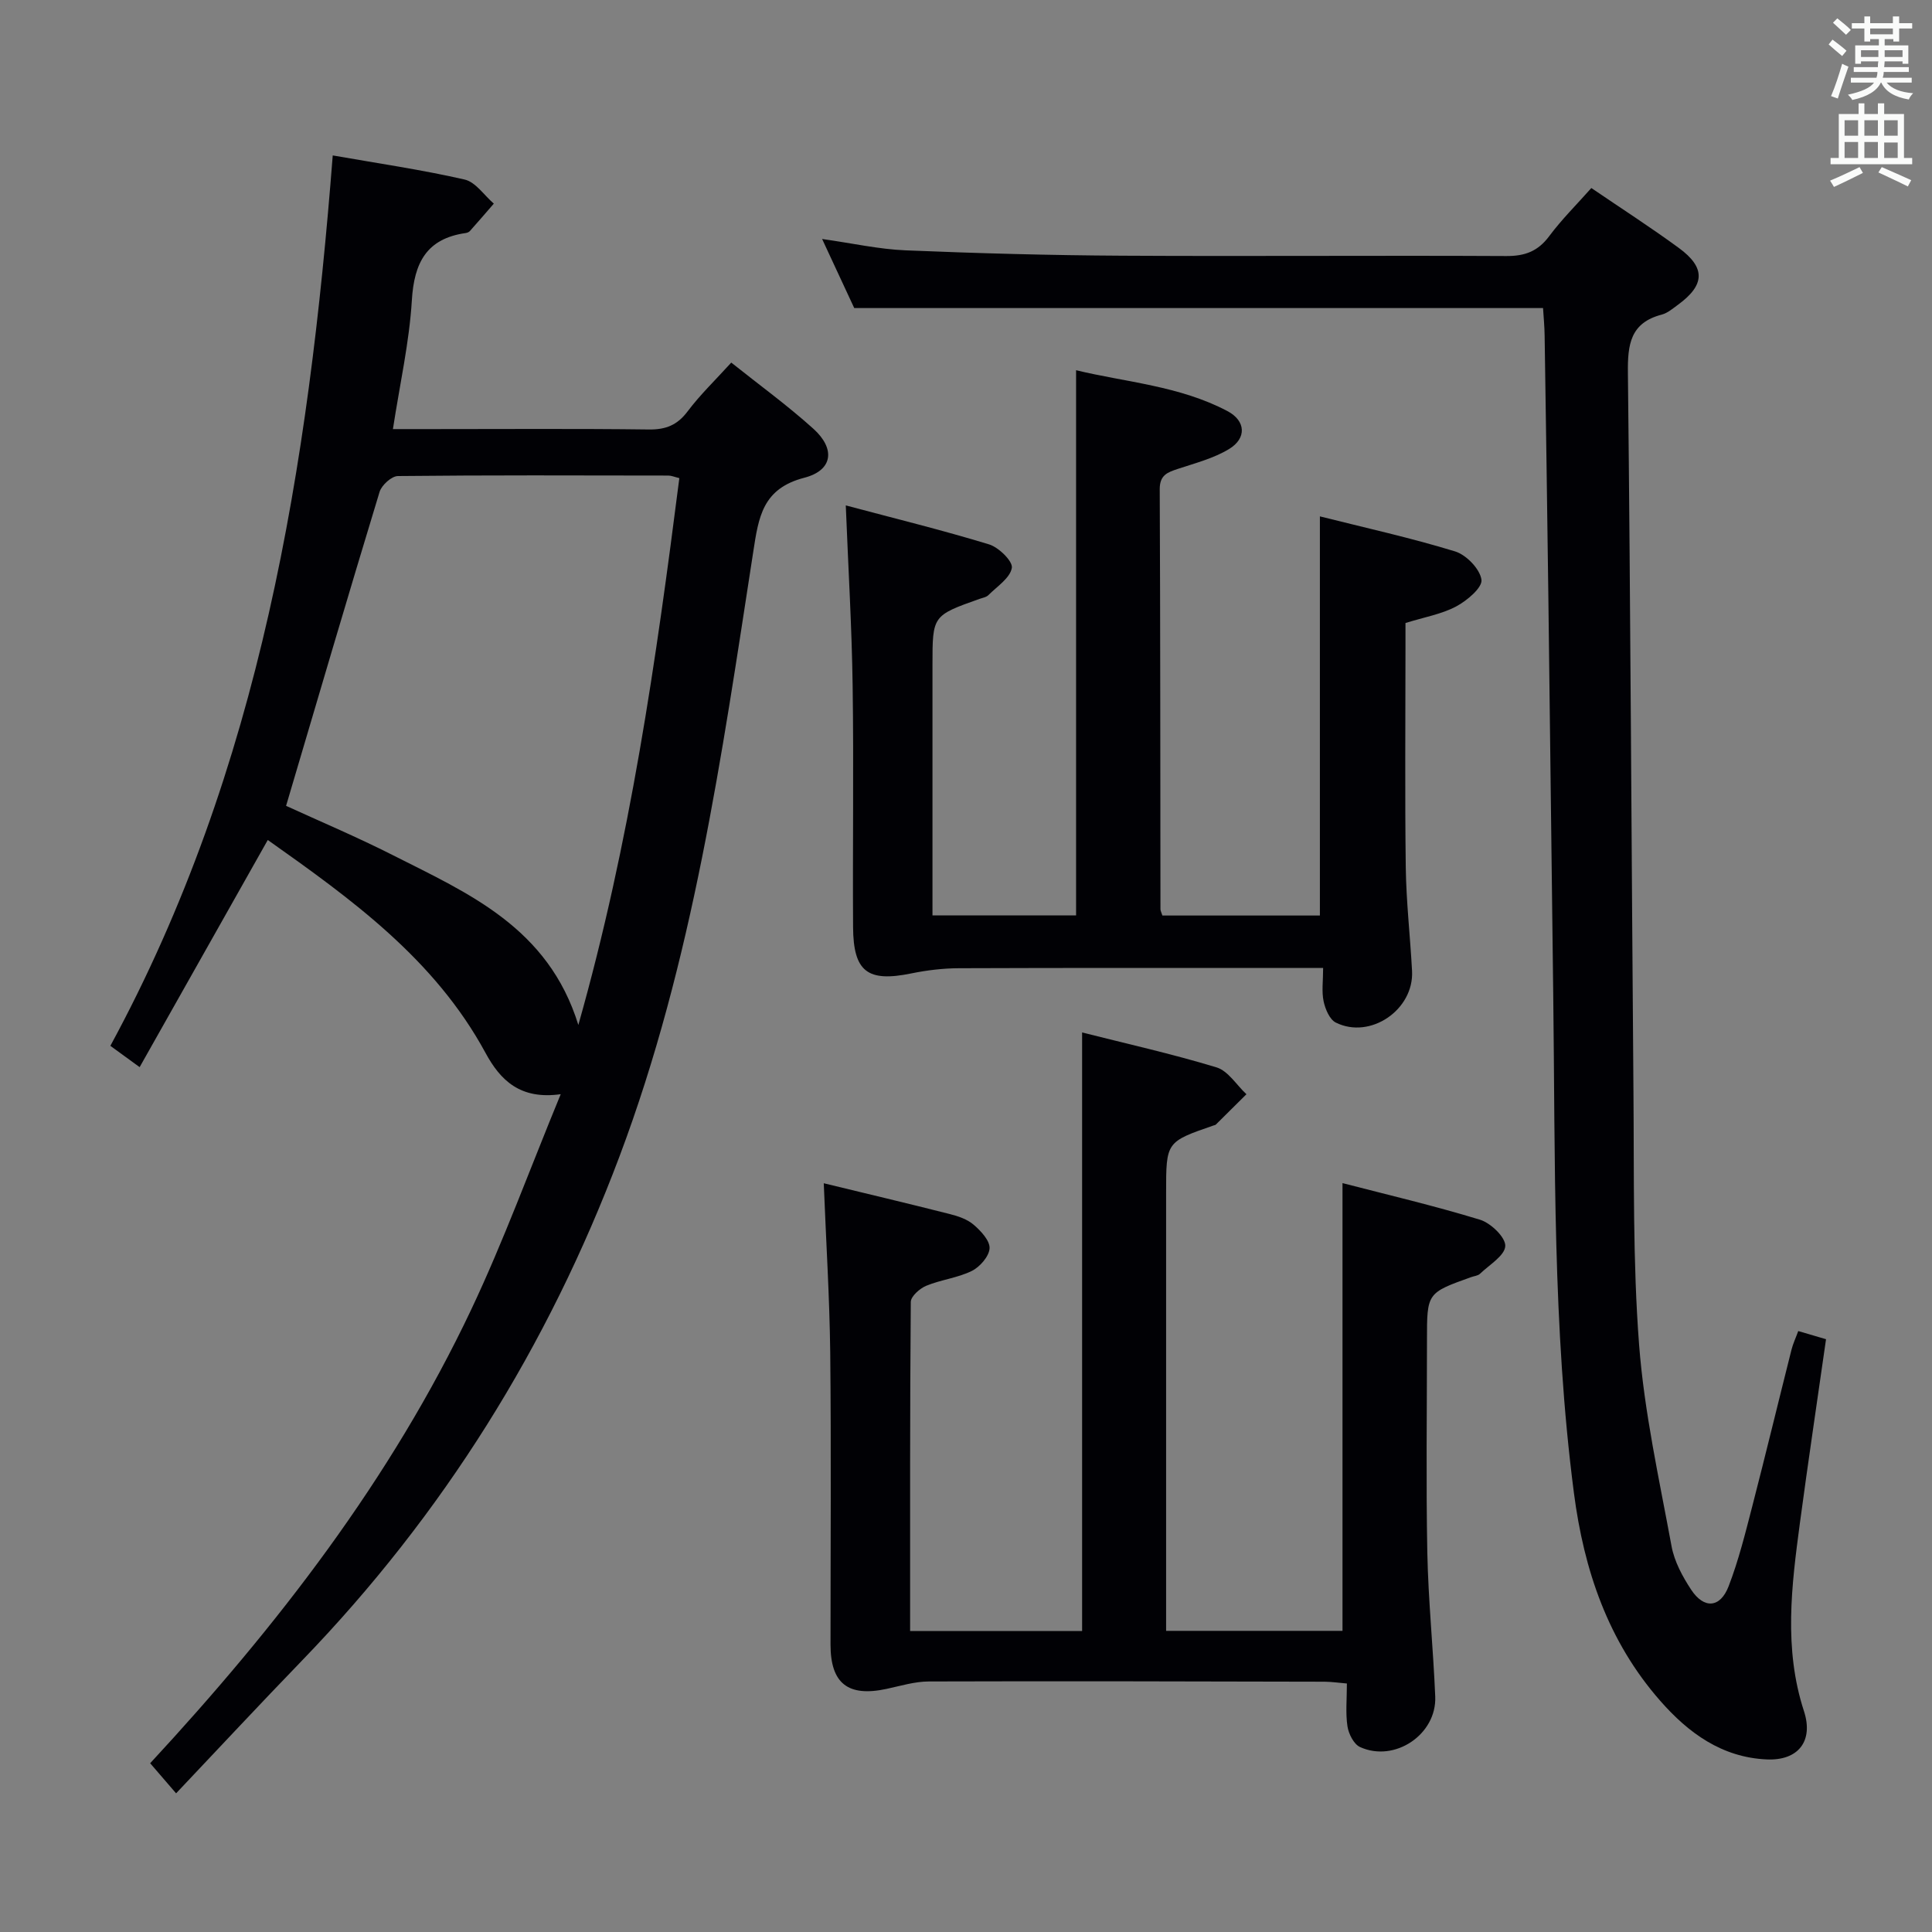 <svg enable-background="new 0 0 400 400" viewBox="0 0 400 400" xmlns="http://www.w3.org/2000/svg"><rect x="0" y="0" width="400" height="400" fill="#808080" stroke="none"/><g fill="#010105"><path d="m36.46 371.29c-2.45-2.84-3.83-4.44-5.37-6.23 26.21-28.31 49.84-58.76 66.5-93.99 6.72-14.22 12.12-29.06 18.5-44.53-8.37 1.18-12.49-2.86-15.57-8.55-10.52-19.42-27.78-31.84-45.08-44.08-8.85 15.69-17.53 31.08-26.53 47.03-2.46-1.79-4.14-3.02-6.06-4.41 31.1-57.33 41.02-119.9 46.04-184.35 9.47 1.66 18.47 2.97 27.3 4.99 2.28.52 4.05 3.27 6.05 4.99-1.64 1.89-3.28 3.8-4.95 5.67-.2.23-.58.38-.89.42-8.09 1.16-10.66 6.14-11.13 13.92-.53 8.72-2.49 17.35-3.92 26.67h8.02c15 0 30-.11 44.99.08 3.51.04 5.88-.92 8.01-3.76 2.58-3.43 5.72-6.45 9.03-10.09 5.74 4.58 11.62 8.85 16.99 13.69 4.6 4.14 4.08 8.61-1.86 10.15-8.69 2.25-9.47 8.16-10.58 15.35-6.54 42.3-12.49 84.76-27.69 125.16-14.78 39.3-36.54 74.18-65.75 104.4-8.66 8.95-17.16 18.08-26.05 27.47zm22.77-204.45c6.77 3.11 14.58 6.4 22.12 10.22 15.64 7.92 32.16 14.96 38.39 35.15 10.75-37.94 16.09-75.46 20.91-113.22-1.03-.25-1.65-.53-2.27-.53-18.66-.03-37.33-.1-55.99.1-1.32.01-3.37 1.88-3.8 3.27-6.51 21.39-12.8 42.84-19.36 65.01z"/><path d="m319.47 63.78c-47.77 0-94.87 0-142.61 0-1.89-4.07-4.11-8.84-6.65-14.3 6.25.88 11.74 2.12 17.28 2.35 14.96.62 29.93 1.03 44.91 1.11 26.49.15 52.98-.07 79.47.07 3.87.02 6.55-.99 8.88-4.12 2.57-3.45 5.66-6.51 8.72-9.96 6.11 4.16 12.25 8.11 18.12 12.41 5.58 4.08 5.41 7.67-.16 11.74-1.07.78-2.17 1.74-3.4 2.06-6.49 1.7-7.06 6.17-6.99 12.06.55 49.62.74 99.25 1.15 148.87.15 17.47-.16 35 1.17 52.39 1.08 13.99 4.17 27.84 6.72 41.68.58 3.16 2.27 6.28 4.07 9.01 2.65 4.01 6 3.77 7.73-.7 2.08-5.39 3.48-11.06 4.93-16.67 2.78-10.76 5.38-21.56 8.1-32.34.31-1.24.87-2.41 1.4-3.86 2.02.59 3.72 1.09 5.75 1.69-1.82 12.78-3.71 25.37-5.4 37.99-1.74 13.03-3.4 26.04.83 39.01 2.03 6.22-1.2 10.29-7.7 10-9.28-.41-16.22-5.47-22.07-12.15-10.8-12.31-15.79-27.07-17.86-43.04-4.45-34.27-3.84-68.74-4.28-103.18-.35-27.47-.66-54.94-1.01-82.41-.23-17.97-.5-35.95-.77-53.92-.02-1.93-.21-3.89-.33-5.79z"/><path d="m170.55 244.98c8.72 2.12 17.41 4.17 26.07 6.37 1.75.44 3.65 1.08 4.97 2.22 1.49 1.28 3.37 3.29 3.29 4.88-.09 1.66-2 3.85-3.67 4.68-2.93 1.45-6.38 1.81-9.43 3.07-1.35.56-3.2 2.19-3.21 3.35-.19 22.61-.14 45.22-.14 68.14h35.61c0-41.06 0-82.2 0-123.93 9.04 2.29 18.54 4.41 27.83 7.23 2.4.73 4.14 3.65 6.19 5.56-2.11 2.1-4.22 4.19-6.33 6.28-.11.11-.31.12-.46.18-9.84 3.4-9.84 3.4-9.84 13.91v84.48 6.25h36.52c0-30.63 0-61.32 0-92.7 9.17 2.38 18.92 4.66 28.47 7.58 2.23.68 5.31 3.65 5.23 5.44-.09 2-3.3 3.89-5.23 5.75-.44.42-1.23.47-1.85.7-9.13 3.27-9.13 3.27-9.13 13 0 14.66-.21 29.33.07 43.99.2 9.96 1.23 19.9 1.64 29.86.32 7.84-8.42 13.71-15.58 10.43-1.28-.59-2.35-2.71-2.59-4.27-.42-2.76-.12-5.62-.12-8.88-1.73-.14-3.16-.36-4.59-.37-27.33-.06-54.65-.14-81.98-.05-2.92.01-5.85.92-8.75 1.54-7.97 1.71-11.59-1.13-11.59-9.18 0-20.16.15-40.33-.06-60.48-.14-11.44-.86-22.88-1.34-35.03z"/><path d="m222.79 189.52c0-37.39 0-74.76 0-112.87 10.29 2.49 21.4 3.22 31.33 8.46 3.83 2.02 4.02 5.63.34 7.86-3.19 1.93-6.98 2.91-10.57 4.1-2.17.72-3.79 1.27-3.78 4.22.13 28.98.11 57.97.15 86.95 0 .31.18.62.4 1.31h32.61c0-27.32 0-54.68 0-82.64 9.21 2.32 18.71 4.41 27.98 7.25 2.33.71 5.16 3.64 5.47 5.86.23 1.63-3 4.35-5.24 5.54-3.01 1.6-6.55 2.2-10.49 3.43v5.16c0 15.16-.14 30.32.06 45.48.1 7.14.92 14.26 1.3 21.4.42 8.02-8.64 14.24-15.79 10.68-1.28-.64-2.18-2.79-2.52-4.4-.43-2.03-.1-4.22-.1-6.9-2.48 0-4.45 0-6.41 0-22.99 0-45.98-.04-68.96.05-3.3.01-6.64.41-9.87 1.07-9.05 1.86-12.02-.3-12.08-9.58-.1-16.66.15-33.32-.09-49.97-.17-12.11-.9-24.21-1.42-37.34 10.09 2.69 19.97 5.11 29.67 8.07 2 .61 4.95 3.51 4.71 4.87-.37 2.11-3.06 3.84-4.86 5.64-.43.43-1.2.55-1.82.77-9.75 3.46-9.75 3.46-9.75 13.68v51.85z"/></g><path d="m378.6 9.2.8-1c.9.7 1.9 1.4 2.9 2.3l-.9 1.1c-1.1-.9-2-1.7-2.8-2.4zm.5 10.7c.9-2.1 1.6-4.3 2.3-6.7.4.2.8.4 1.3.6-.7 2.1-1.5 4.3-2.2 6.6zm.4-15.2.9-.9c1 .8 2 1.6 2.8 2.4l-1 1c-1-.9-1.9-1.8-2.7-2.5zm12.5-1.3h1.2v1.4h2.7v1.1h-2.7v2.7h-1.2v-.5h-1.8v1.3h4.9v3.8h-1.2v-.5h-3.7c0 .4-.1.9-.1 1.2h5.1v1h-5.2c0 .5-.1.9-.2 1.2h6v1h-5.2c1.1 1.3 2.9 2 5.5 2.2-.4.4-.7.8-.9 1.3-2.9-.5-4.8-1.6-5.7-3.5h-.1c-.8 1.7-2.7 2.9-5.9 3.6-.2-.4-.6-.8-.9-1.1 2.8-.6 4.6-1.4 5.4-2.5h-4.8v-1h5.3c.1-.3.2-.7.2-1.2h-4.9v-1h5c0-.4 0-.8.1-1.2h-3.6v.5h-1.2v-3.8h4.9v-1.3h-1.8v.5h-1.2v-2.7h-2.6v-1.1h2.6v-1.4h1.2v1.4h4.7v-1.4zm-6.7 8.4h3.6c0-.4 0-.9 0-1.4h-3.6zm1.9-4.7h4.7v-1.2h-4.7zm6.7 3.3h-3.7v1.4h3.7z" fill="#fafbfa"/><path d="m384.7 21.4h1.3v2.2h2.8v-2.2h1.3v2.2h4.1v9.1h1.7v1.3h-16.9v-1.3h1.7v-9.1h4.1v-2.2zm.3 13.2.7 1.2c-1.8.9-3.8 1.9-6 2.9-.2-.4-.5-.8-.8-1.3 2.4-1 4.4-2 6.1-2.8zm-3.1-6.5h2.8v-3.2h-2.8zm0 4.6h2.8v-3.3h-2.8zm4.1-4.6h2.8v-3.2h-2.8zm0 4.6h2.8v-3.3h-2.8zm3.6 1.9c2.1.9 4.1 1.8 6.1 2.7l-.7 1.3c-2.2-1.1-4.2-2-6.1-2.9zm3.3-9.7h-2.8v3.2h2.8zm-2.8 7.8h2.8v-3.2h-2.8z" fill="#fafbfa"/></svg>